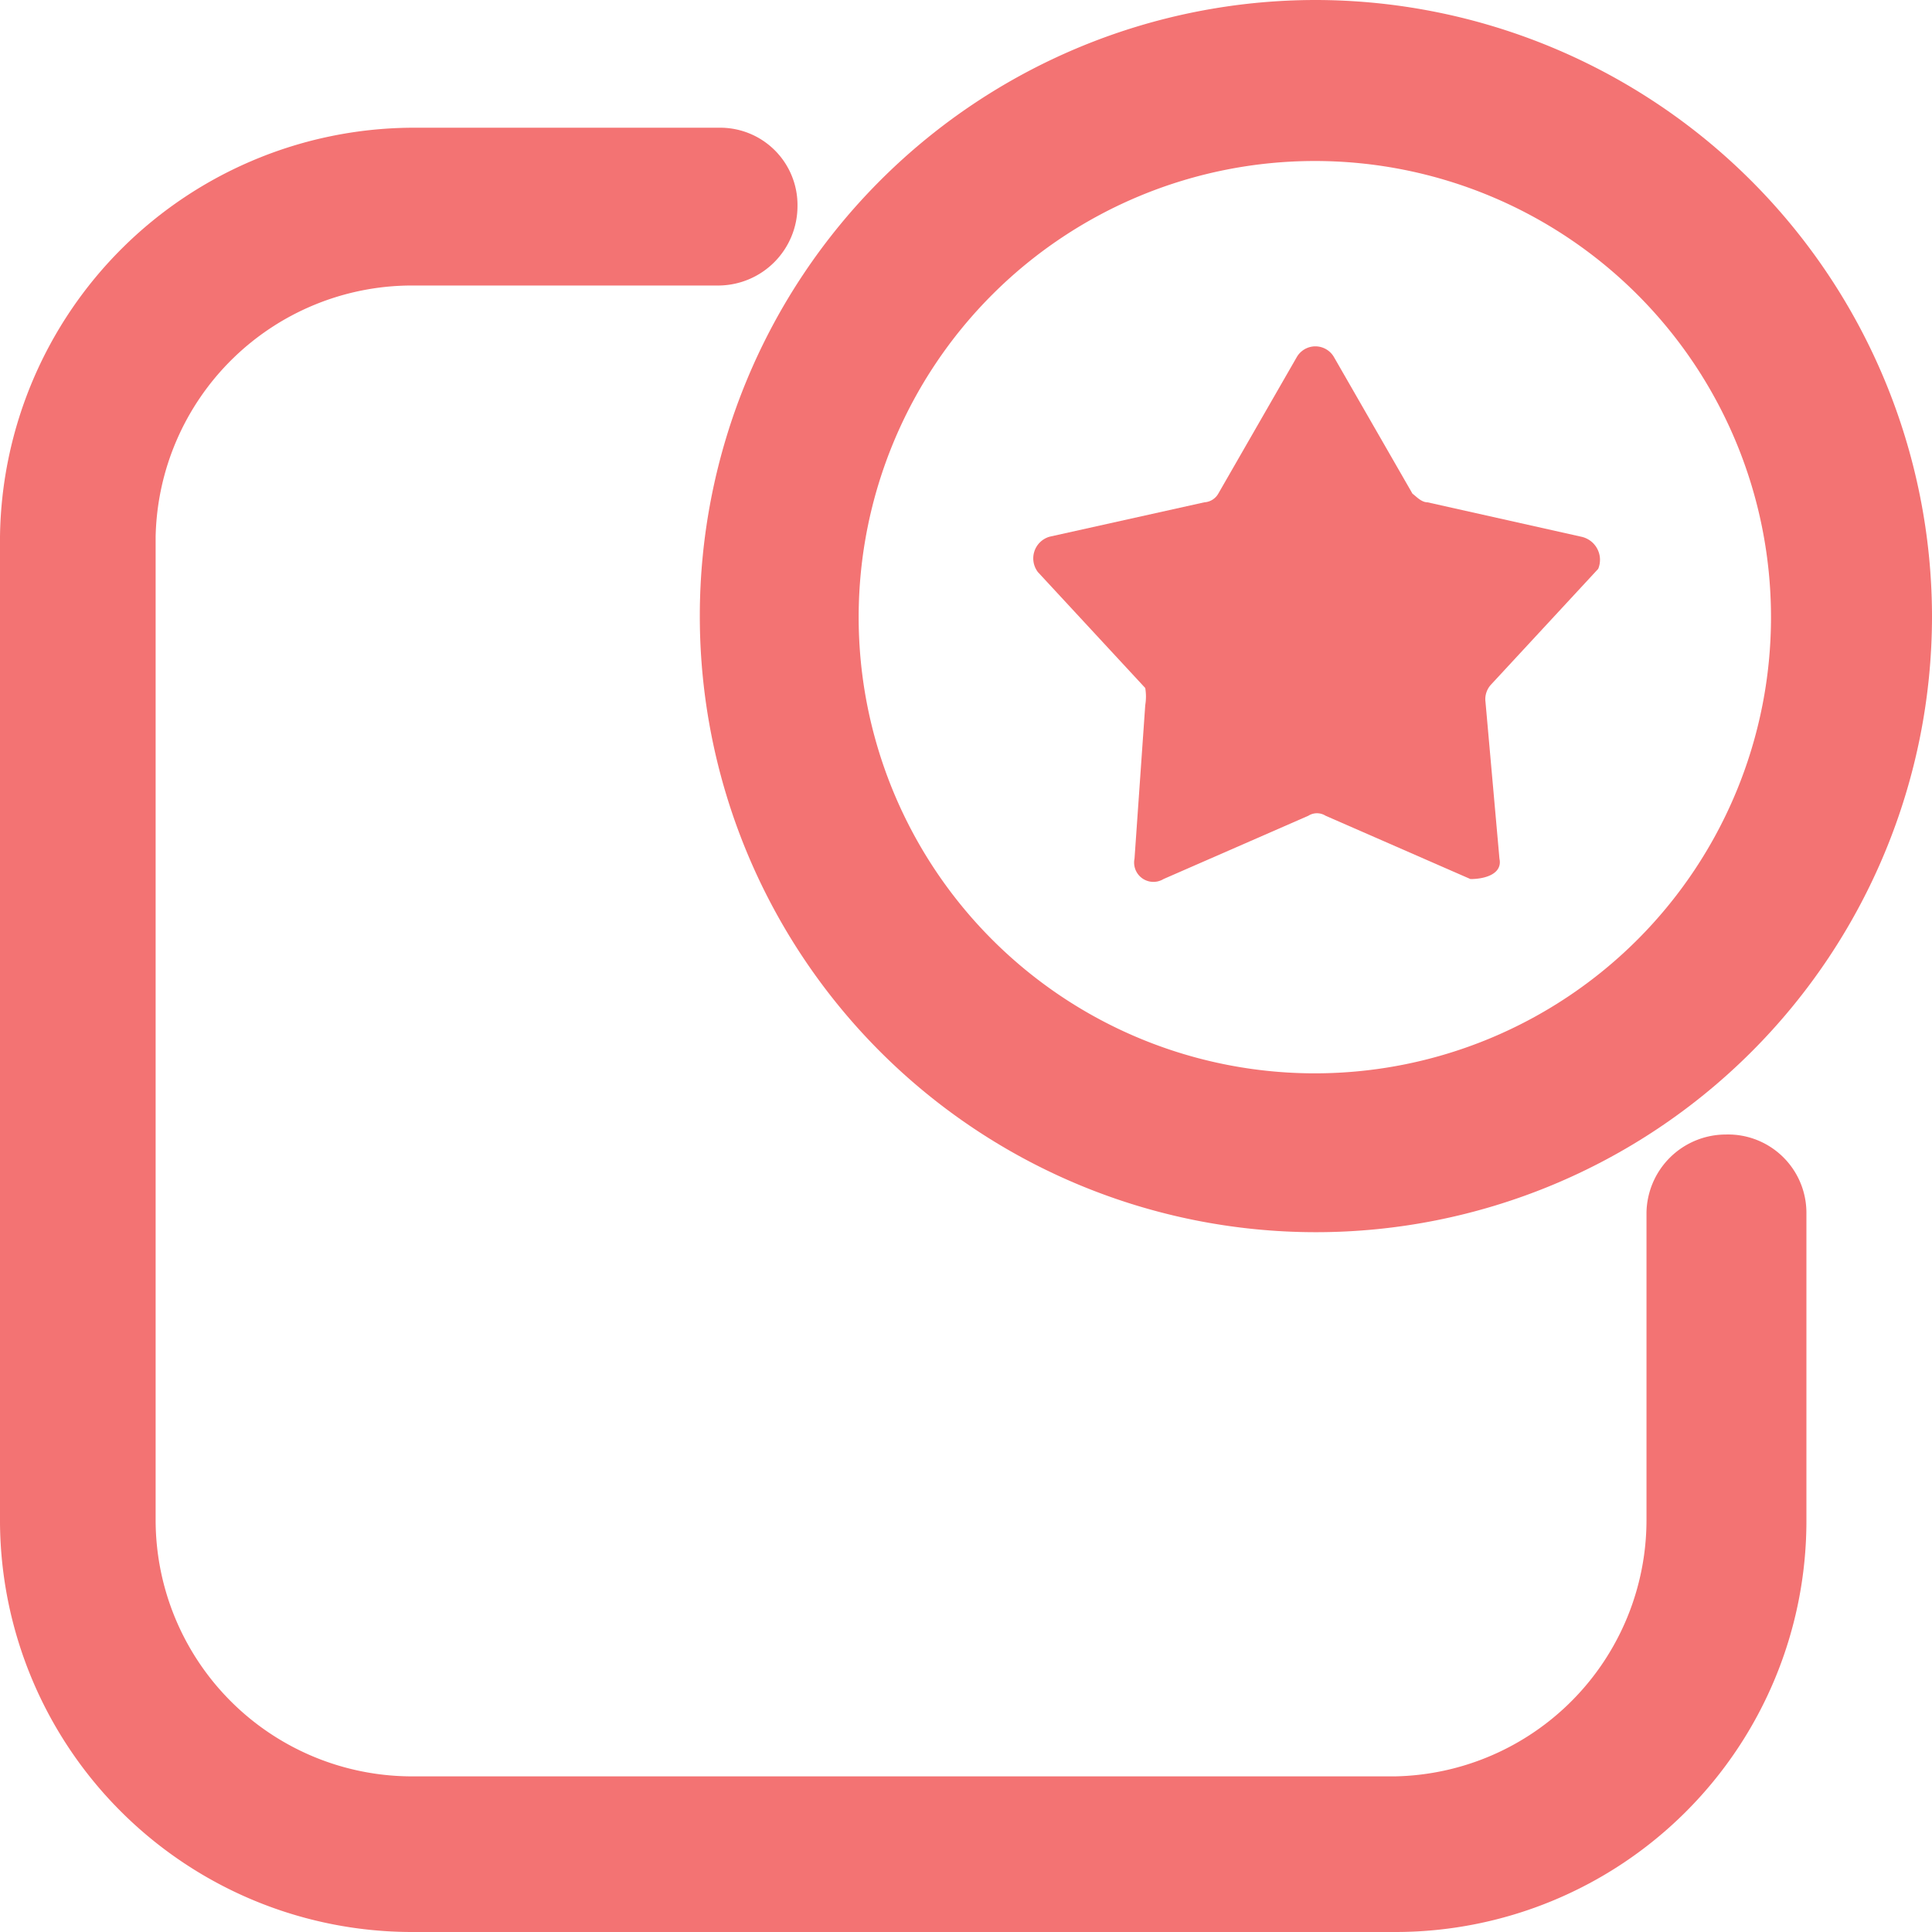 <svg xmlns="http://www.w3.org/2000/svg" viewBox="0 0 18 18">
	<title>notification</title>
	<g id="Layer_41" data-name="Layer 41">
<path d="M13.26,1A5.74,5.74,0,1,0,19,6.74,5.75,5.75,0,0,0,13.26,1ZM9,6.74A4.25,4.25,0,1,1,13.26,11,4.25,4.25,0,0,1,9,6.74Z" transform="translate(-1 -1)" style="fill: #f05050;fill-opacity: .8;"/>
<path d="M17.08,11.57a.74.74,0,0,0-.74.73v2.87A2.39,2.39,0,0,1,14,17.55H4.83a2.39,2.39,0,0,1-2.38-2.38V6A2.39,2.39,0,0,1,4.83,3.66H7.7a.74.74,0,0,0,.73-.74.72.72,0,0,0-.73-.73H4.83A3.86,3.86,0,0,0,1,6v9.13A3.84,3.84,0,0,0,4.83,19H14a3.83,3.83,0,0,0,3.83-3.83V12.3A.73.73,0,0,0,17.08,11.57Z" transform="translate(-1 -1)" style="fill: #f05050;fill-opacity: .8;"/>
<path d="M15.73,6,14.3,5.68c-.06,0-.11-.06-.14-.08l-.73-1.27a.2.2,0,0,0-.35,0L12.35,5.6a.16.16,0,0,1-.13.08L10.78,6a.21.21,0,0,0-.11.33l1,1.08a.49.49,0,0,1,0,.16L11.57,9a.18.18,0,0,0,.27.19l1.35-.59a.15.15,0,0,1,.16,0l1.35.59c.14,0,.3-.05.27-.19l-.13-1.46a.2.2,0,0,1,.05-.16l1-1.08A.22.22,0,0,0,15.73,6Z" transform="translate(-1 -1)" style="fill: #f05050;fill-opacity: .8;"/>
</g>
</svg>